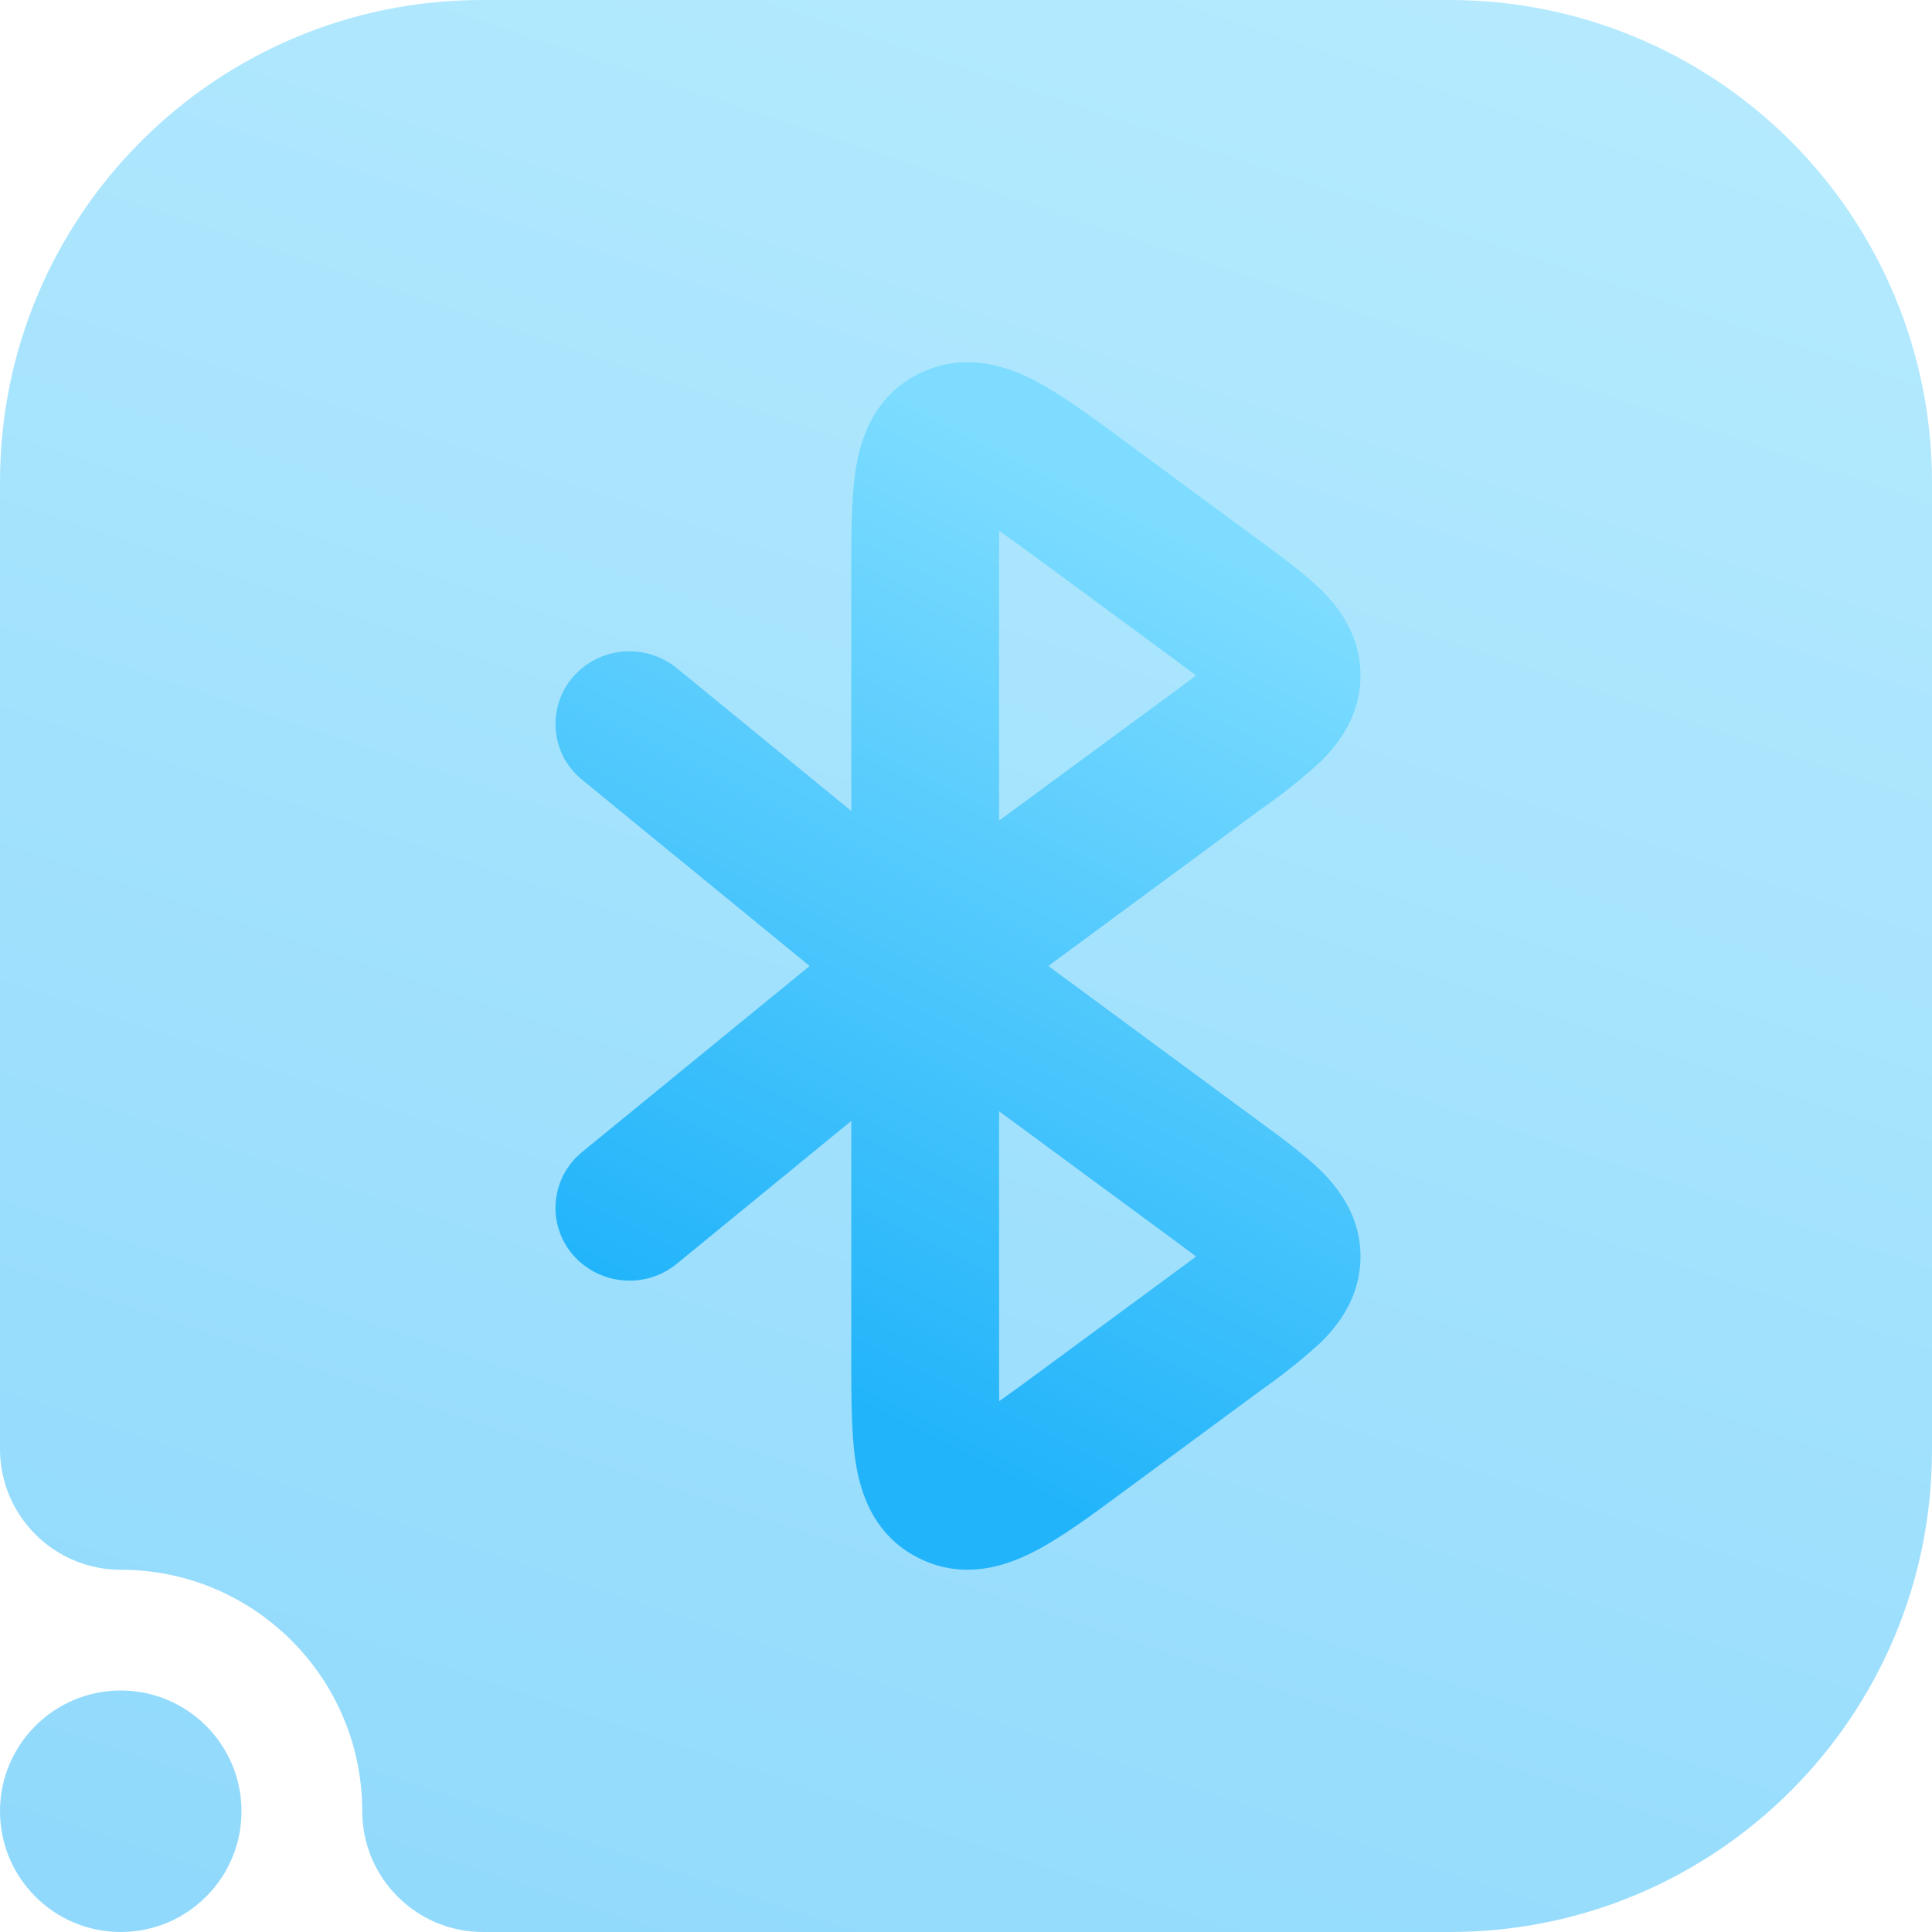 <svg width="16" height="16" viewBox="0 0 16 16" fill="none" xmlns="http://www.w3.org/2000/svg">
<g clip-path="url(#clip0_277_27)">
<path opacity="0.5" fill-rule="evenodd" clip-rule="evenodd" d="M1 13C0.448 13 0 12.552 0 12V3.992C0 1.787 1.787 0 3.992 0C6.357 0 9.643 0 12.008 0C13.067 0 14.082 0.421 14.831 1.169C15.579 1.918 16 2.933 16 3.992C16 6.357 16 9.643 16 12.008C16 14.213 14.213 16 12.008 16C8.751 16 4 16 4 16C3.448 16 3 15.552 3 15C3 13.896 2.104 13 1 13ZM1 14C1.552 14 2 14.448 2 15C2 15.552 1.552 16 1 16C0.448 16 0 15.552 0 15C0 14.448 0.448 14 1 14Z" fill="url(#paint0_linear_277_27)"/>
<path fill-rule="evenodd" clip-rule="evenodd" d="M8.59 3.163C8.801 3.276 9.046 3.456 9.302 3.645L10.45 4.491C10.626 4.621 10.807 4.754 10.94 4.884C11.089 5.031 11.267 5.263 11.267 5.594C11.267 5.925 11.089 6.156 10.94 6.304C10.786 6.446 10.622 6.577 10.45 6.696L8.682 8L10.45 9.303C10.626 9.432 10.807 9.566 10.94 9.696C11.089 9.844 11.267 10.075 11.267 10.406C11.267 10.736 11.089 10.968 10.94 11.116C10.785 11.257 10.622 11.388 10.45 11.508L9.302 12.355C9.046 12.544 8.802 12.724 8.59 12.836C8.375 12.951 8.006 13.1 7.614 12.906C7.22 12.713 7.12 12.335 7.084 12.097C7.05 11.863 7.05 11.563 7.05 11.248V9.283L5.605 10.466C5.479 10.569 5.319 10.618 5.158 10.603C4.996 10.589 4.847 10.512 4.742 10.389C4.691 10.329 4.652 10.259 4.628 10.183C4.604 10.107 4.595 10.028 4.603 9.949C4.61 9.87 4.633 9.793 4.67 9.723C4.708 9.653 4.759 9.591 4.82 9.541L6.705 8L4.82 6.457C4.759 6.407 4.708 6.346 4.67 6.276C4.633 6.206 4.61 6.129 4.603 6.05C4.595 5.971 4.604 5.891 4.628 5.816C4.652 5.74 4.691 5.67 4.742 5.61C4.847 5.487 4.997 5.41 5.158 5.396C5.319 5.382 5.479 5.431 5.605 5.533L7.05 6.716V4.751C7.05 4.436 7.05 4.136 7.084 3.903C7.12 3.665 7.22 3.286 7.614 3.093C8.006 2.901 8.375 3.048 8.59 3.163ZM8.274 11.208V9.203L9.689 10.245C9.775 10.308 9.845 10.36 9.905 10.406C9.833 10.46 9.761 10.514 9.689 10.566L8.6 11.368C8.47 11.464 8.365 11.541 8.275 11.604C8.274 11.472 8.273 11.34 8.274 11.208ZM8.274 4.791V6.796L9.689 5.755C9.775 5.691 9.845 5.64 9.905 5.594C9.833 5.54 9.761 5.486 9.689 5.433L8.6 4.631C8.493 4.552 8.384 4.473 8.275 4.396C8.274 4.528 8.273 4.66 8.274 4.791Z" fill="url(#paint1_linear_277_27)"/>
</g>
<defs>
<linearGradient id="paint0_linear_277_27" x1="1.6" y1="16.005" x2="7.379" y2="-1.333" gradientUnits="userSpaceOnUse">
<stop stop-color="#22B4FA"/>
<stop offset="1" stop-color="#6BD6FE"/>
</linearGradient>
<linearGradient id="paint1_linear_277_27" x1="5.267" y1="13.003" x2="10.082" y2="3.37" gradientUnits="userSpaceOnUse">
<stop offset="0.191" stop-color="#22B4FA"/>
<stop offset="0.897" stop-color="#7DDCFF"/>
</linearGradient>
<clipPath id="clip0_277_27">
<rect width="16" height="16" fill="white"/>
</clipPath>
</defs>
</svg>
